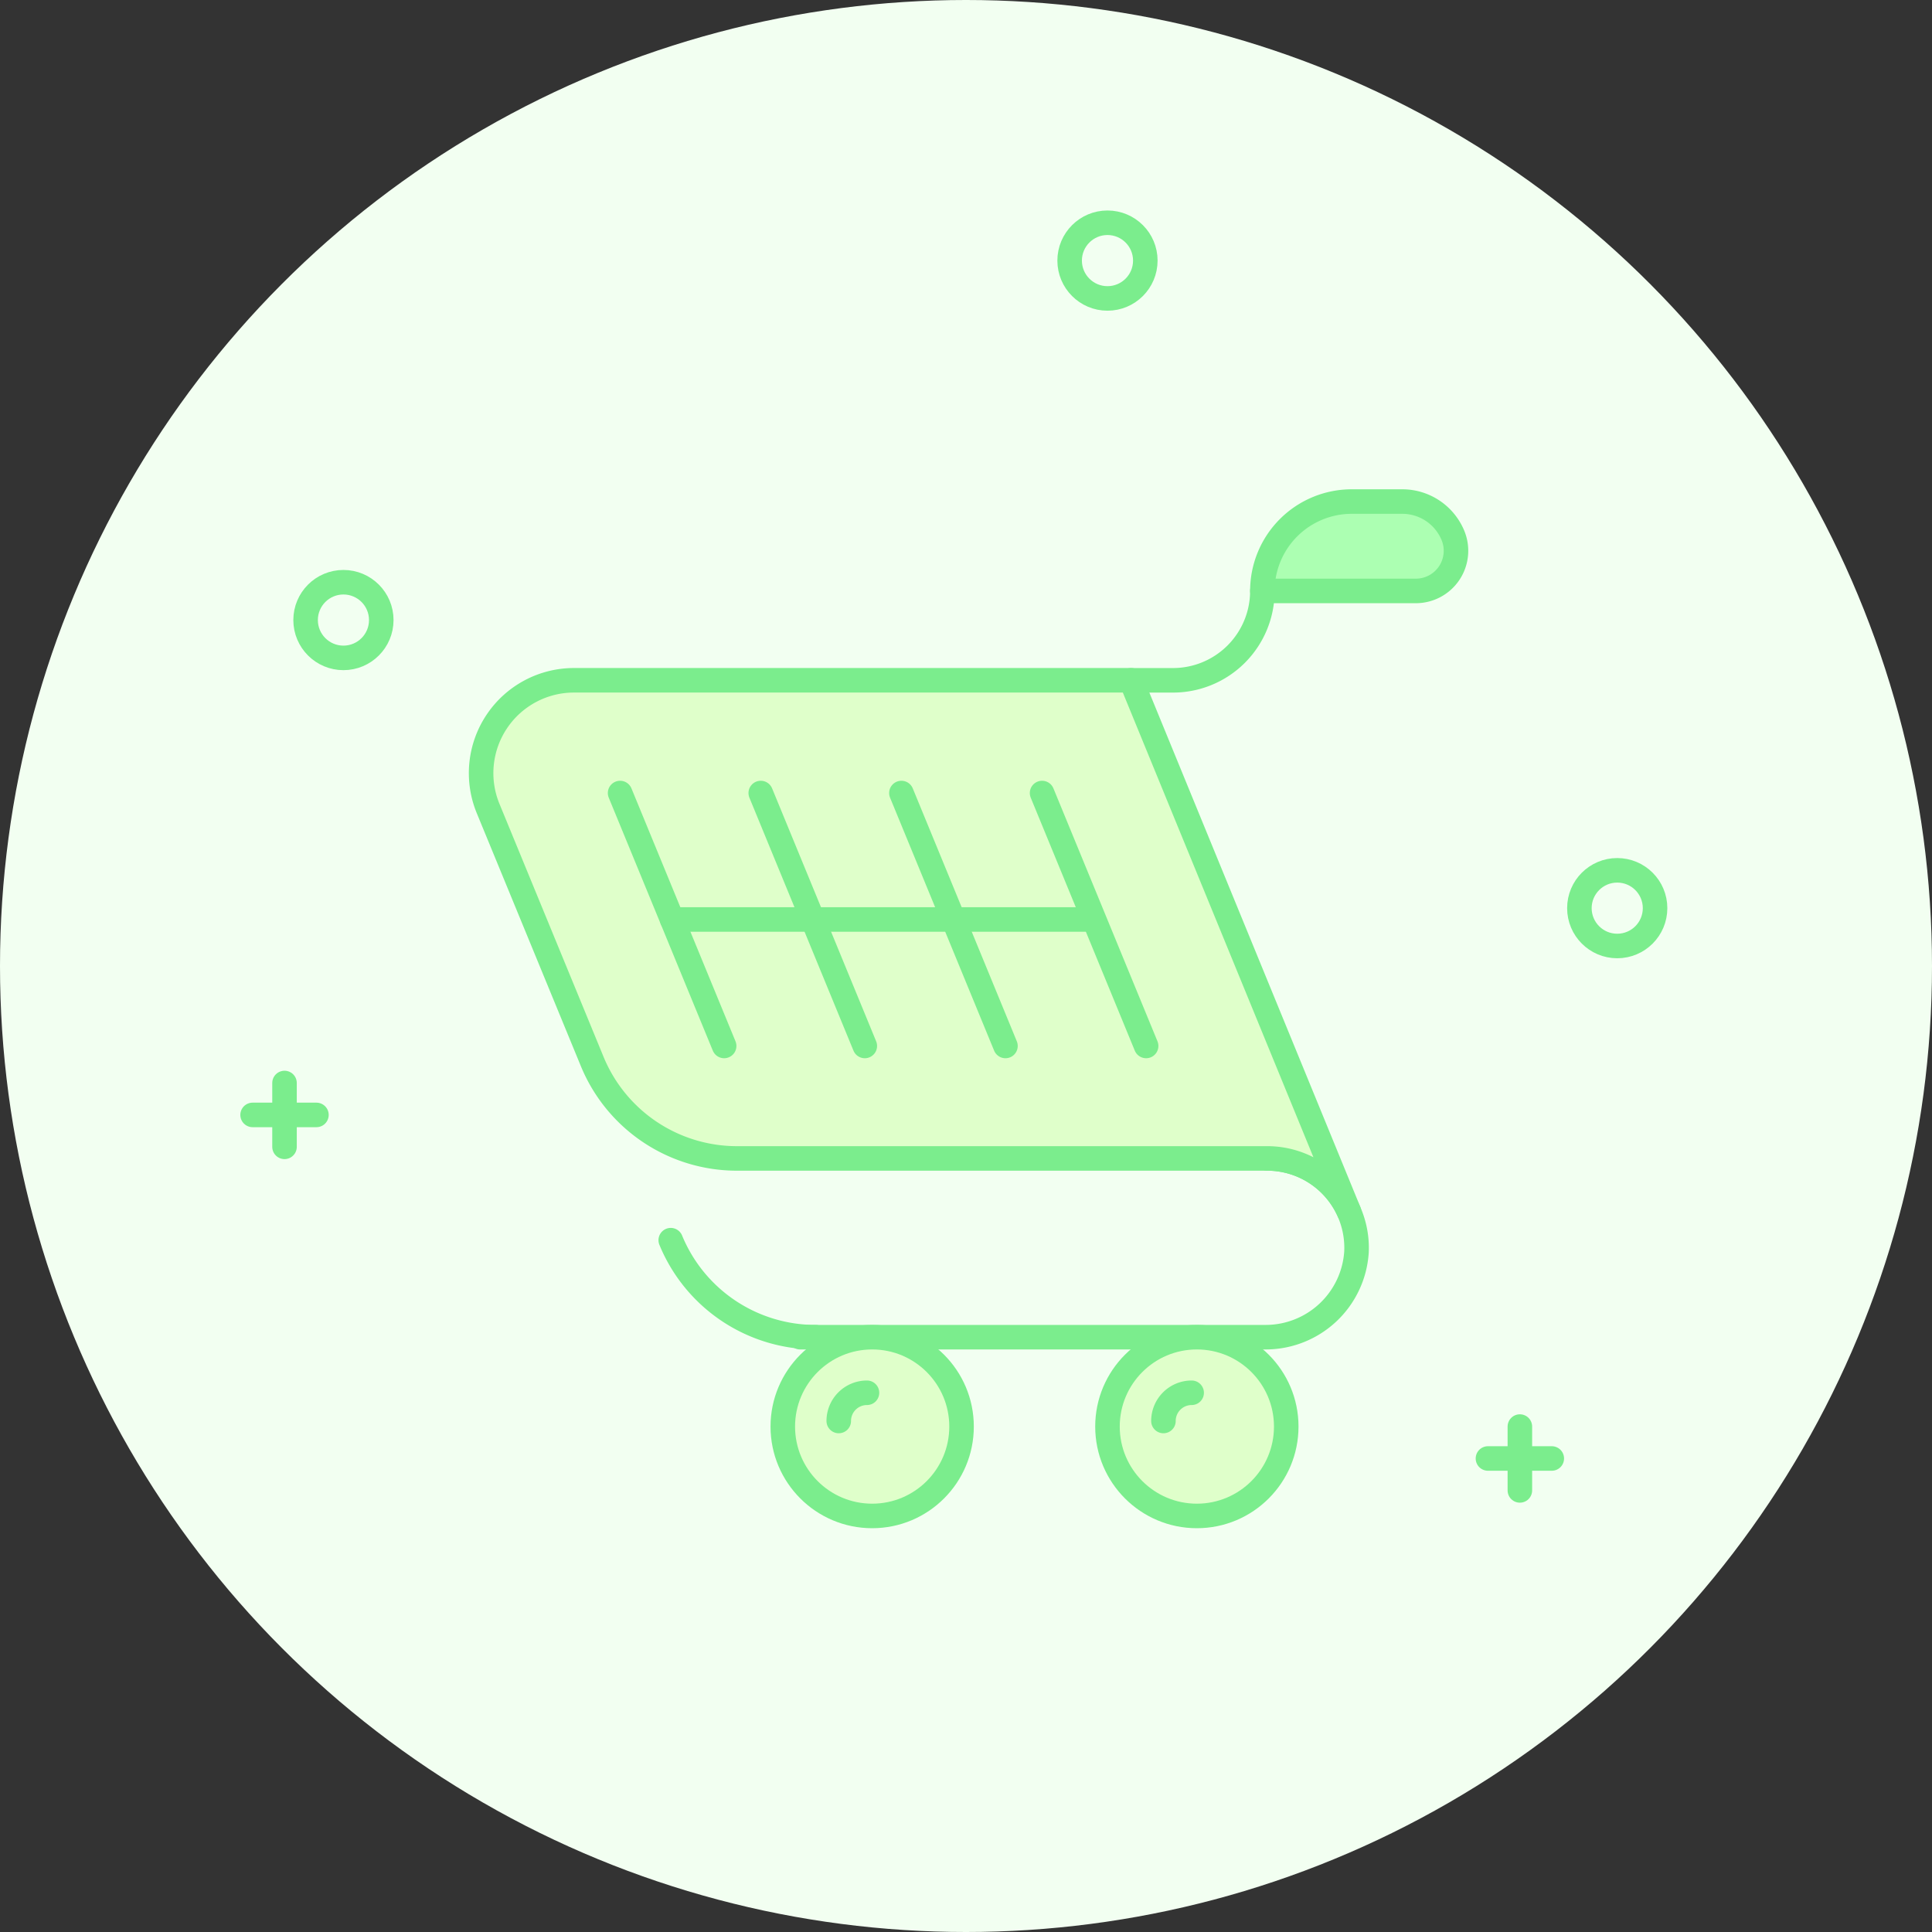 <svg xmlns="http://www.w3.org/2000/svg" width="315" height="315" viewBox="0 0 315 315">
  <rect x="0" y="0" width="315" height="315" fill="#333333" stroke="none"/>
  <g id="graphic-onboarding" transform="translate(1531.335 -288.772)">
    <circle id="circle" cx="157.5" cy="157.5" r="157.5" transform="translate(-1531.335 288.772)" fill="#f2fff1"/>
    <g id="cross-1">
      <line id="line" y2="10.409" transform="translate(-1484.947 465.347)" fill="none" stroke="#7bed8d" stroke-linecap="round" stroke-linejoin="round" stroke-width="4"/>
      <line id="line-2" data-name="line" x1="10.409" transform="translate(-1490.151 470.552)" fill="none" stroke="#7bed8d" stroke-linecap="round" stroke-linejoin="round" stroke-width="4"/>
    </g>
    <g id="cross-2">
      <line id="line-3" data-name="line" y2="10.409" transform="translate(-1283.53 521.364)" fill="none" stroke="#7bed8d" stroke-linecap="round" stroke-linejoin="round" stroke-width="4"/>
      <line id="line-4" data-name="line" x1="10.409" transform="translate(-1288.735 526.568)" fill="none" stroke="#7bed8d" stroke-linecap="round" stroke-linejoin="round" stroke-width="4"/>
    </g>
    <g id="cross-3" transform="translate(-130 40)" opacity="0">
      <line id="line-5" data-name="line" y2="10.409" transform="translate(-1283.53 521.364)" fill="none" stroke="#7bed8d" stroke-linecap="round" stroke-linejoin="round" stroke-width="4"/>
      <line id="line-6" data-name="line" x1="10.409" transform="translate(-1288.735 526.568)" fill="none" stroke="#7bed8d" stroke-linecap="round" stroke-linejoin="round" stroke-width="4"/>
    </g>
    <circle id="ellipse-1" cx="6.169" cy="6.169" r="6.169" transform="translate(-1481.509 383.699)" fill="none" stroke="#7bed8d" stroke-linecap="round" stroke-linejoin="round" stroke-width="4"/>
    <circle id="ellipse-3" cx="6.169" cy="6.169" r="6.169" transform="translate(-1273.825 430.672)" fill="none" stroke="#7bed8d" stroke-linecap="round" stroke-linejoin="round" stroke-width="4"/>
    <circle id="ellipse-2" cx="6.169" cy="6.169" r="6.169" transform="translate(-1356.937 325.091)" fill="none" stroke="#7bed8d" stroke-linecap="round" stroke-linejoin="round" stroke-width="4"/>
    <g id="like" transform="translate(-441.196 103.158)" opacity="0">
      <path id="path" d="M-911.522,282.614h-42.215a17.257,17.257,0,0,0-17.237,17.237v23.655a17.257,17.257,0,0,0,17.237,17.237h10.643l10.465,9.057,10.464-9.057h10.643a17.257,17.257,0,0,0,17.237-17.237V299.851A17.257,17.257,0,0,0-911.522,282.614Z" fill="#f2fff1" stroke="#7bed8d" stroke-linecap="round" stroke-linejoin="round" stroke-width="4"/>
      <path id="path-2" data-name="path" d="M-916.673,305.135a8.259,8.259,0,0,0-7.745-5.791,7.95,7.95,0,0,0-5.641,2.372h0a13.171,13.171,0,0,0-2.57,3.224,13.188,13.188,0,0,0-2.571-3.224h0a7.95,7.95,0,0,0-5.641-2.372,8.259,8.259,0,0,0-7.745,5.791c-3.191,8.942,9.443,18.671,14.206,21.953a3.086,3.086,0,0,0,3.5,0C-926.116,323.806-913.482,314.077-916.673,305.135Z" transform="translate(0 100)" fill="#acffb2" stroke="#7bed8d" stroke-linecap="round" stroke-linejoin="round" stroke-width="4"/>
    </g>
    <g id="cart">
      <path id="path-3" data-name="path" d="M-1400.882,506.791h75.744a14.844,14.844,0,0,0,14.968-13.869,14.573,14.573,0,0,0-14.556-15.277" fill="none" stroke="#7bed8d" stroke-linecap="round" stroke-linejoin="round" stroke-width="4"/>
      <path id="path-4" data-name="path" d="M-1311.4,486.3c0,.011.01.021.01.031,0-.01-.01-.02-.01-.031l-35.523-86.612h-90.831a15.141,15.141,0,0,0-14,20.9l16.968,41.237a25.519,25.519,0,0,0,23.6,15.821h86.459A14.583,14.583,0,0,1-1311.4,486.3Z" fill="#dfffca" stroke="#7bed8d" stroke-linecap="round" stroke-linejoin="round" stroke-width="4"/>
      <path id="path-5" data-name="path" d="M-1398.365,506.791a25.53,25.53,0,0,1-23.609-15.816" fill="none" stroke="#7bed8d" stroke-linecap="round" stroke-linejoin="round" stroke-width="4"/>
      <path id="path-6" data-name="path" d="M-1325.513,385.12a14.573,14.573,0,0,1-14.573,14.573h-6.839" fill="none" stroke="#7bed8d" stroke-linecap="round" stroke-linejoin="round" stroke-width="4"/>
      <circle id="ellipse" cx="14.573" cy="14.573" r="14.573" transform="translate(-1403.706 506.791)" fill="#dfffca" stroke="#7bed8d" stroke-linecap="round" stroke-linejoin="round" stroke-width="4"/>
      <path id="path-7" data-name="path" d="M-1394.582,520.454a4.6,4.6,0,0,1,4.6-4.6" fill="none" stroke="#7bed8d" stroke-linecap="round" stroke-linejoin="round" stroke-width="4"/>
      <line id="line-7" data-name="line" x2="16.966" y2="41.241" transform="translate(-1430.233 418.069)" fill="none" stroke="#7bed8d" stroke-linecap="round" stroke-linejoin="round" stroke-width="4"/>
      <line id="line-8" data-name="line" x2="16.966" y2="41.241" transform="translate(-1407.3 418.069)" fill="none" stroke="#7bed8d" stroke-linecap="round" stroke-linejoin="round" stroke-width="4"/>
      <line id="line-9" data-name="line" x2="16.966" y2="41.241" transform="translate(-1384.366 418.069)" fill="none" stroke="#7bed8d" stroke-linecap="round" stroke-linejoin="round" stroke-width="4"/>
      <line id="line-10" data-name="line" x2="16.966" y2="41.241" transform="translate(-1361.432 418.069)" fill="none" stroke="#7bed8d" stroke-linecap="round" stroke-linejoin="round" stroke-width="4"/>
      <path id="path-8" data-name="path" d="M-1454.6,486.44" fill="none" stroke="#7bed8d" stroke-linecap="round" stroke-linejoin="round" stroke-width="8"/>
      <line id="line-11" data-name="line" x2="67.543" transform="translate(-1421.75 438.69)" fill="none" stroke="#7bed8d" stroke-linecap="round" stroke-linejoin="round" stroke-width="4"/>
      <path id="path-9" data-name="path" d="M-1294.438,376.082a8.935,8.935,0,0,0-8.263-5.535h-8.239a14.573,14.573,0,0,0-14.573,14.573h25.02a6.548,6.548,0,0,0,6.055-9.038Z" fill="#acffb2" stroke="#7bed8d" stroke-linecap="round" stroke-linejoin="round" stroke-width="4"/>
      <circle id="ellipse-2-2" data-name="ellipse" cx="14.573" cy="14.573" r="14.573" transform="translate(-1350.768 506.791)" fill="#dfffca" stroke="#7bed8d" stroke-linecap="round" stroke-linejoin="round" stroke-width="4"/>
      <path id="Path_943" data-name="Path 943" d="M-1341.644,520.454a4.6,4.6,0,0,1,4.6-4.6" fill="none" stroke="#7bed8d" stroke-linecap="round" stroke-linejoin="round" stroke-width="4"/>
    </g>
  </g>
</svg>
